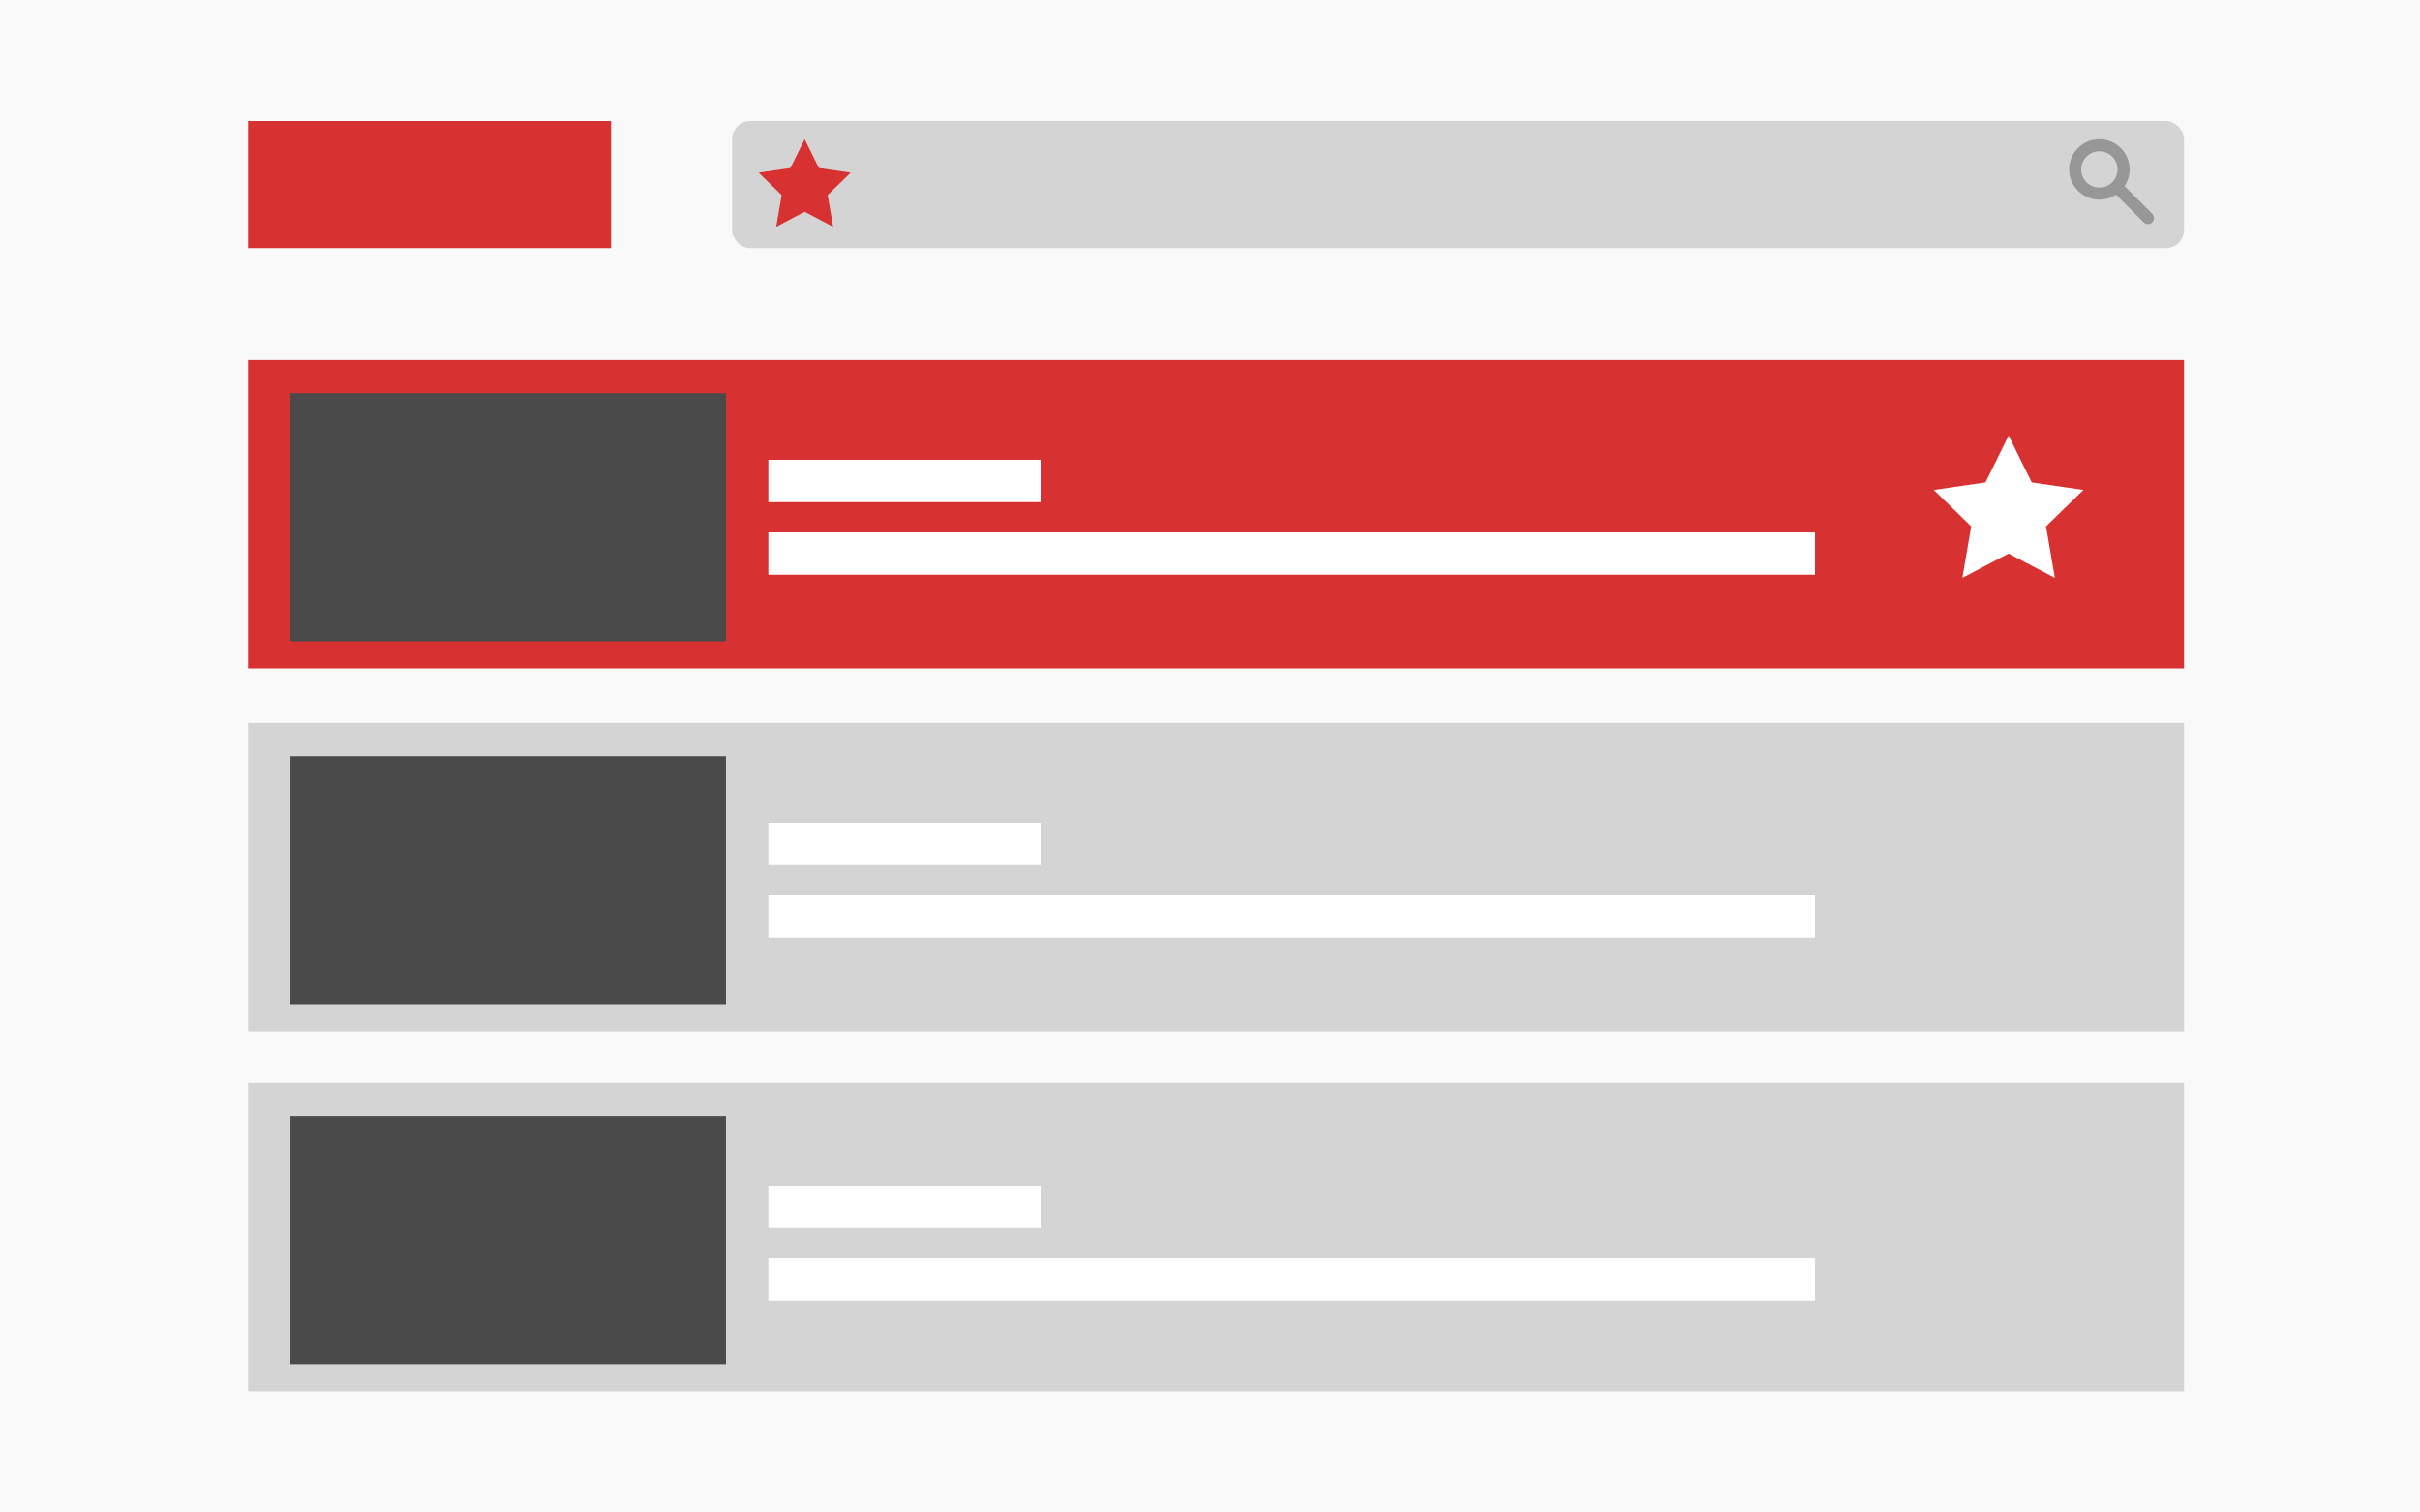 <?xml version="1.0" encoding="UTF-8" standalone="no"?>
<svg width="400px" height="250px" viewBox="0 0 400 250" version="1.1" xmlns="http://www.w3.org/2000/svg" xmlns:xlink="http://www.w3.org/1999/xlink" xmlns:sketch="http://www.bohemiancoding.com/sketch/ns">
    <title>Untitled</title>
    <description>Created with Sketch (http://www.bohemiancoding.com/sketch)</description>
    <defs></defs>
    <g id="Page-1" stroke="none" stroke-width="1" fill="none" fill-rule="evenodd" sketch:type="MSPage">
        <g id="Group" sketch:type="MSLayerGroup">
            <rect id="Rectangle-1" fill="#F9F9F9" sketch:type="MSShapeGroup" x="0" y="0" width="400" height="250"></rect>
            <rect id="Rectangle-1" fill="#D83132" sketch:type="MSShapeGroup" x="41" y="20" width="60" height="21"></rect>
            <rect id="Rectangle-1" fill="#D4D4D4" sketch:type="MSShapeGroup" x="121" y="20" width="240" height="21" rx="3"></rect>
            <g id="Oval-1-+-Line" transform="translate(343, 24)" stroke="#979797" stroke-width="2" sketch:type="MSShapeGroup">
                <path d="M4,8 C6.209,8 8,6.209 8,4 C8,1.791 6.209,0 4,0 C1.791,0 0,1.791 0,4 C0,6.209 1.791,8 4,8 Z" id="Oval-1"></path>
                <path d="M7.5,7.5 L12.028,12.028" id="Line" stroke-linecap="round"></path>
            </g>
            <polygon id="Star-1" fill="#D83132" sketch:type="MSShapeGroup" points="133 35 128.298 37.472 129.196 32.236 125.392 28.528 130.649 27.764 133 23 135.351 27.764 140.608 28.528 136.804 32.236 137.702 37.472 "></polygon>
            <path d="M41,59.5 L41,110.485 L201,110.485 L361,110.485 L361,59.5 L41,59.5 Z" id="Rectangle-1" fill="#D83132" sketch:type="MSShapeGroup"></path>
            <path d="M41,119.5 L41,170.485 L201,170.485 L361,170.485 L361,119.5 L41,119.5 Z" id="Rectangle-1" fill="#D4D4D4" sketch:type="MSShapeGroup"></path>
            <path d="M41,179 L41,229.985 L201,229.985 L361,229.985 L361,179 L41,179 Z" id="Rectangle-1" fill="#D4D4D4" sketch:type="MSShapeGroup"></path>
            <polygon id="Star-1" fill="#FFFFFF" sketch:type="MSShapeGroup" points="332 91.5 324.359 95.517 325.818 87.009 319.636 80.983 328.179 79.741 332 72 335.821 79.741 344.364 80.983 338.182 87.009 339.641 95.517 "></polygon>
            <rect id="Rectangle-66" fill="#4A4A4A" sketch:type="MSShapeGroup" x="48" y="65" width="72" height="41"></rect>
            <rect id="Rectangle-66" fill="#4A4A4A" sketch:type="MSShapeGroup" x="48" y="125" width="72" height="41"></rect>
            <rect id="Rectangle-66" fill="#4A4A4A" sketch:type="MSShapeGroup" x="48" y="184.5" width="72" height="41"></rect>
            <rect id="Rectangle-4" fill="#FFFFFF" sketch:type="MSShapeGroup" x="127" y="76" width="45" height="7"></rect>
            <rect id="Rectangle-4" fill="#FFFFFF" sketch:type="MSShapeGroup" x="127" y="88" width="173" height="7"></rect>
            <rect id="Rectangle-4" fill="#FFFFFF" sketch:type="MSShapeGroup" x="127" y="136" width="45" height="7"></rect>
            <rect id="Rectangle-4" fill="#FFFFFF" sketch:type="MSShapeGroup" x="127" y="148" width="173" height="7"></rect>
            <rect id="Rectangle-4" fill="#FFFFFF" sketch:type="MSShapeGroup" x="127" y="196" width="45" height="7"></rect>
            <rect id="Rectangle-4" fill="#FFFFFF" sketch:type="MSShapeGroup" x="127" y="208" width="173" height="7"></rect>
        </g>
    </g>
</svg>